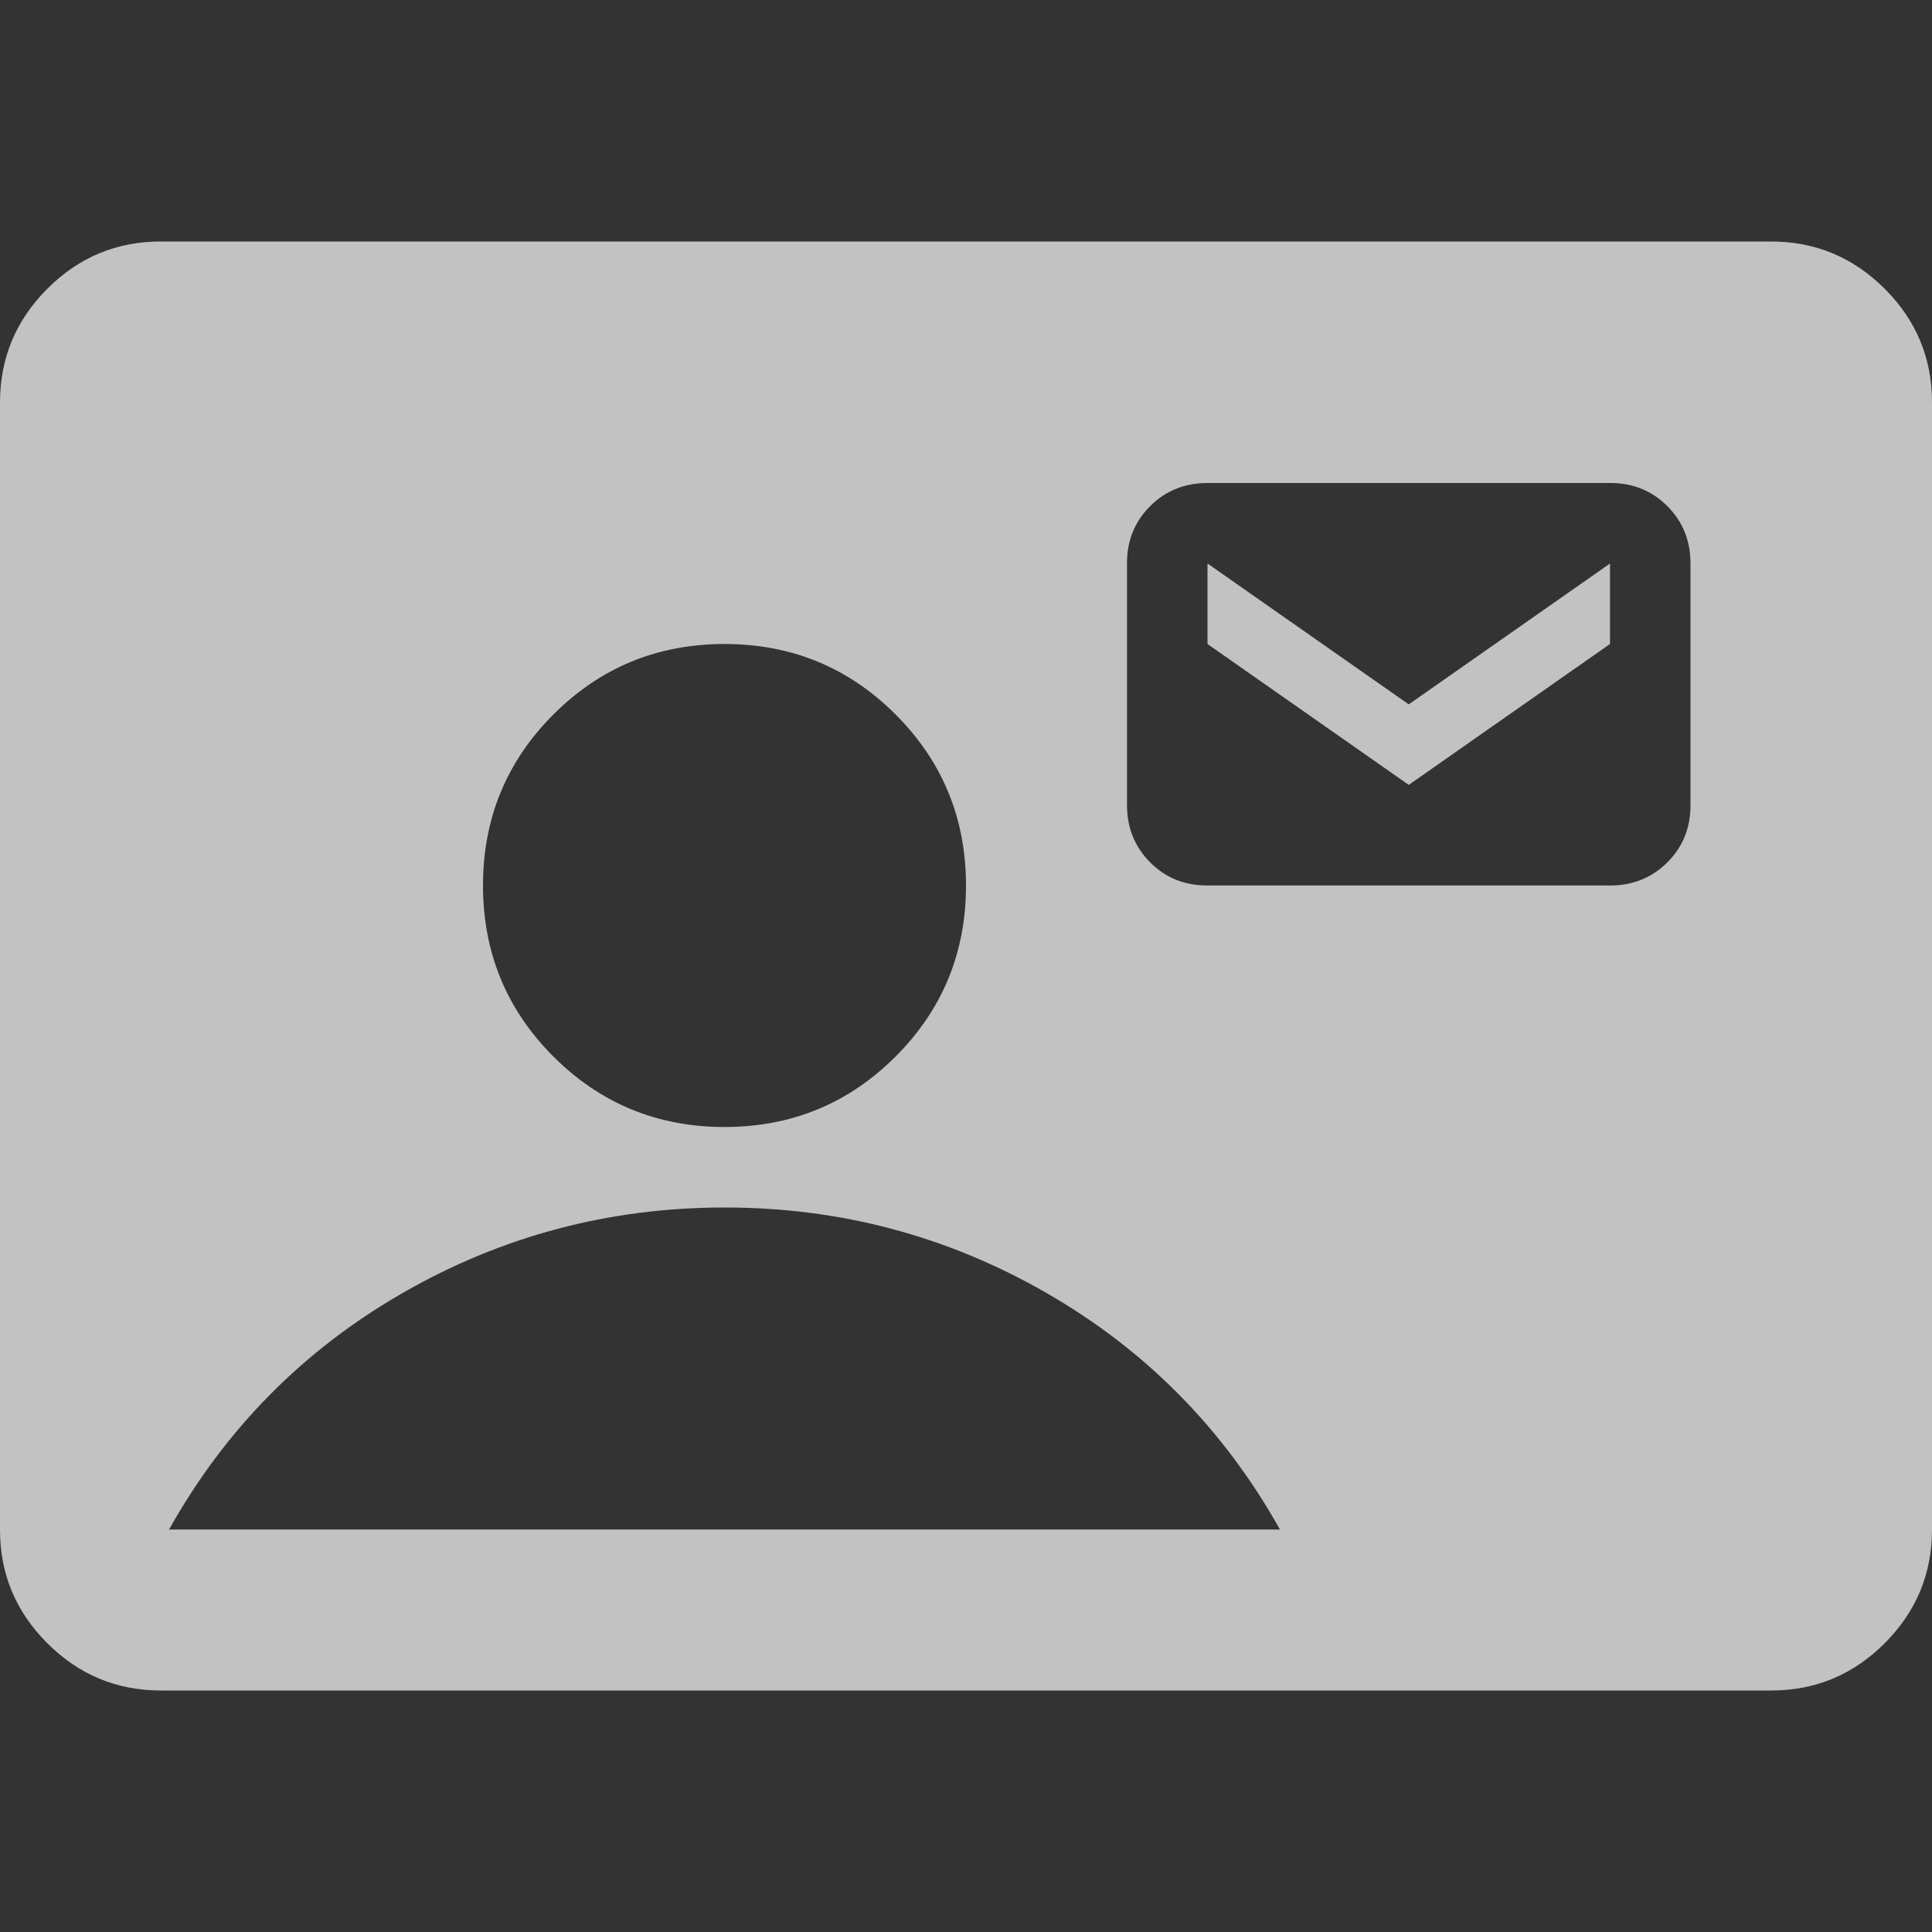 <svg width="24" height="24" viewBox="0 0 24 24" fill="none" xmlns="http://www.w3.org/2000/svg">
<rect x="0" y="0" width="24" height="24" fill="#333333" stroke="none"/>
<g opacity="0.7">
<path d="M2 21C1.45 21 0.979 20.804 0.587 20.412C0.195 20.02 -0.001 19.549 1.69779e-06 19V5C1.69779e-06 4.45 0.196 3.979 0.588 3.587C0.98 3.195 1.451 2.999 2 3H22C22.55 3 23.021 3.196 23.413 3.588C23.805 3.98 24.001 4.451 24 5V19C24 19.55 23.804 20.021 23.412 20.413C23.02 20.805 22.549 21.001 22 21H2ZM9 14C9.833 14 10.542 13.708 11.125 13.125C11.708 12.542 12 11.833 12 11C12 10.167 11.708 9.458 11.125 8.875C10.542 8.292 9.833 8 9 8C8.167 8 7.458 8.292 6.875 8.875C6.292 9.458 6 10.167 6 11C6 11.833 6.292 12.542 6.875 13.125C7.458 13.708 8.167 14 9 14ZM15 11H20C20.283 11 20.521 10.904 20.713 10.712C20.905 10.52 21.001 10.283 21 10V7C21 6.717 20.904 6.479 20.712 6.287C20.52 6.095 20.283 5.999 20 6H15C14.717 6 14.479 6.096 14.287 6.288C14.095 6.48 13.999 6.717 14 7V10C14 10.283 14.096 10.521 14.288 10.713C14.48 10.905 14.717 11.001 15 11ZM2.1 19H15.9C15.2 17.75 14.233 16.771 13 16.062C11.767 15.353 10.433 14.999 9 15C7.567 15 6.233 15.354 5 16.063C3.767 16.772 2.8 17.751 2.1 19ZM17.5 9.75L15 8V7L17.5 8.75L20 7V8L17.5 9.75Z" fill="white"/>
</g>
</svg>
